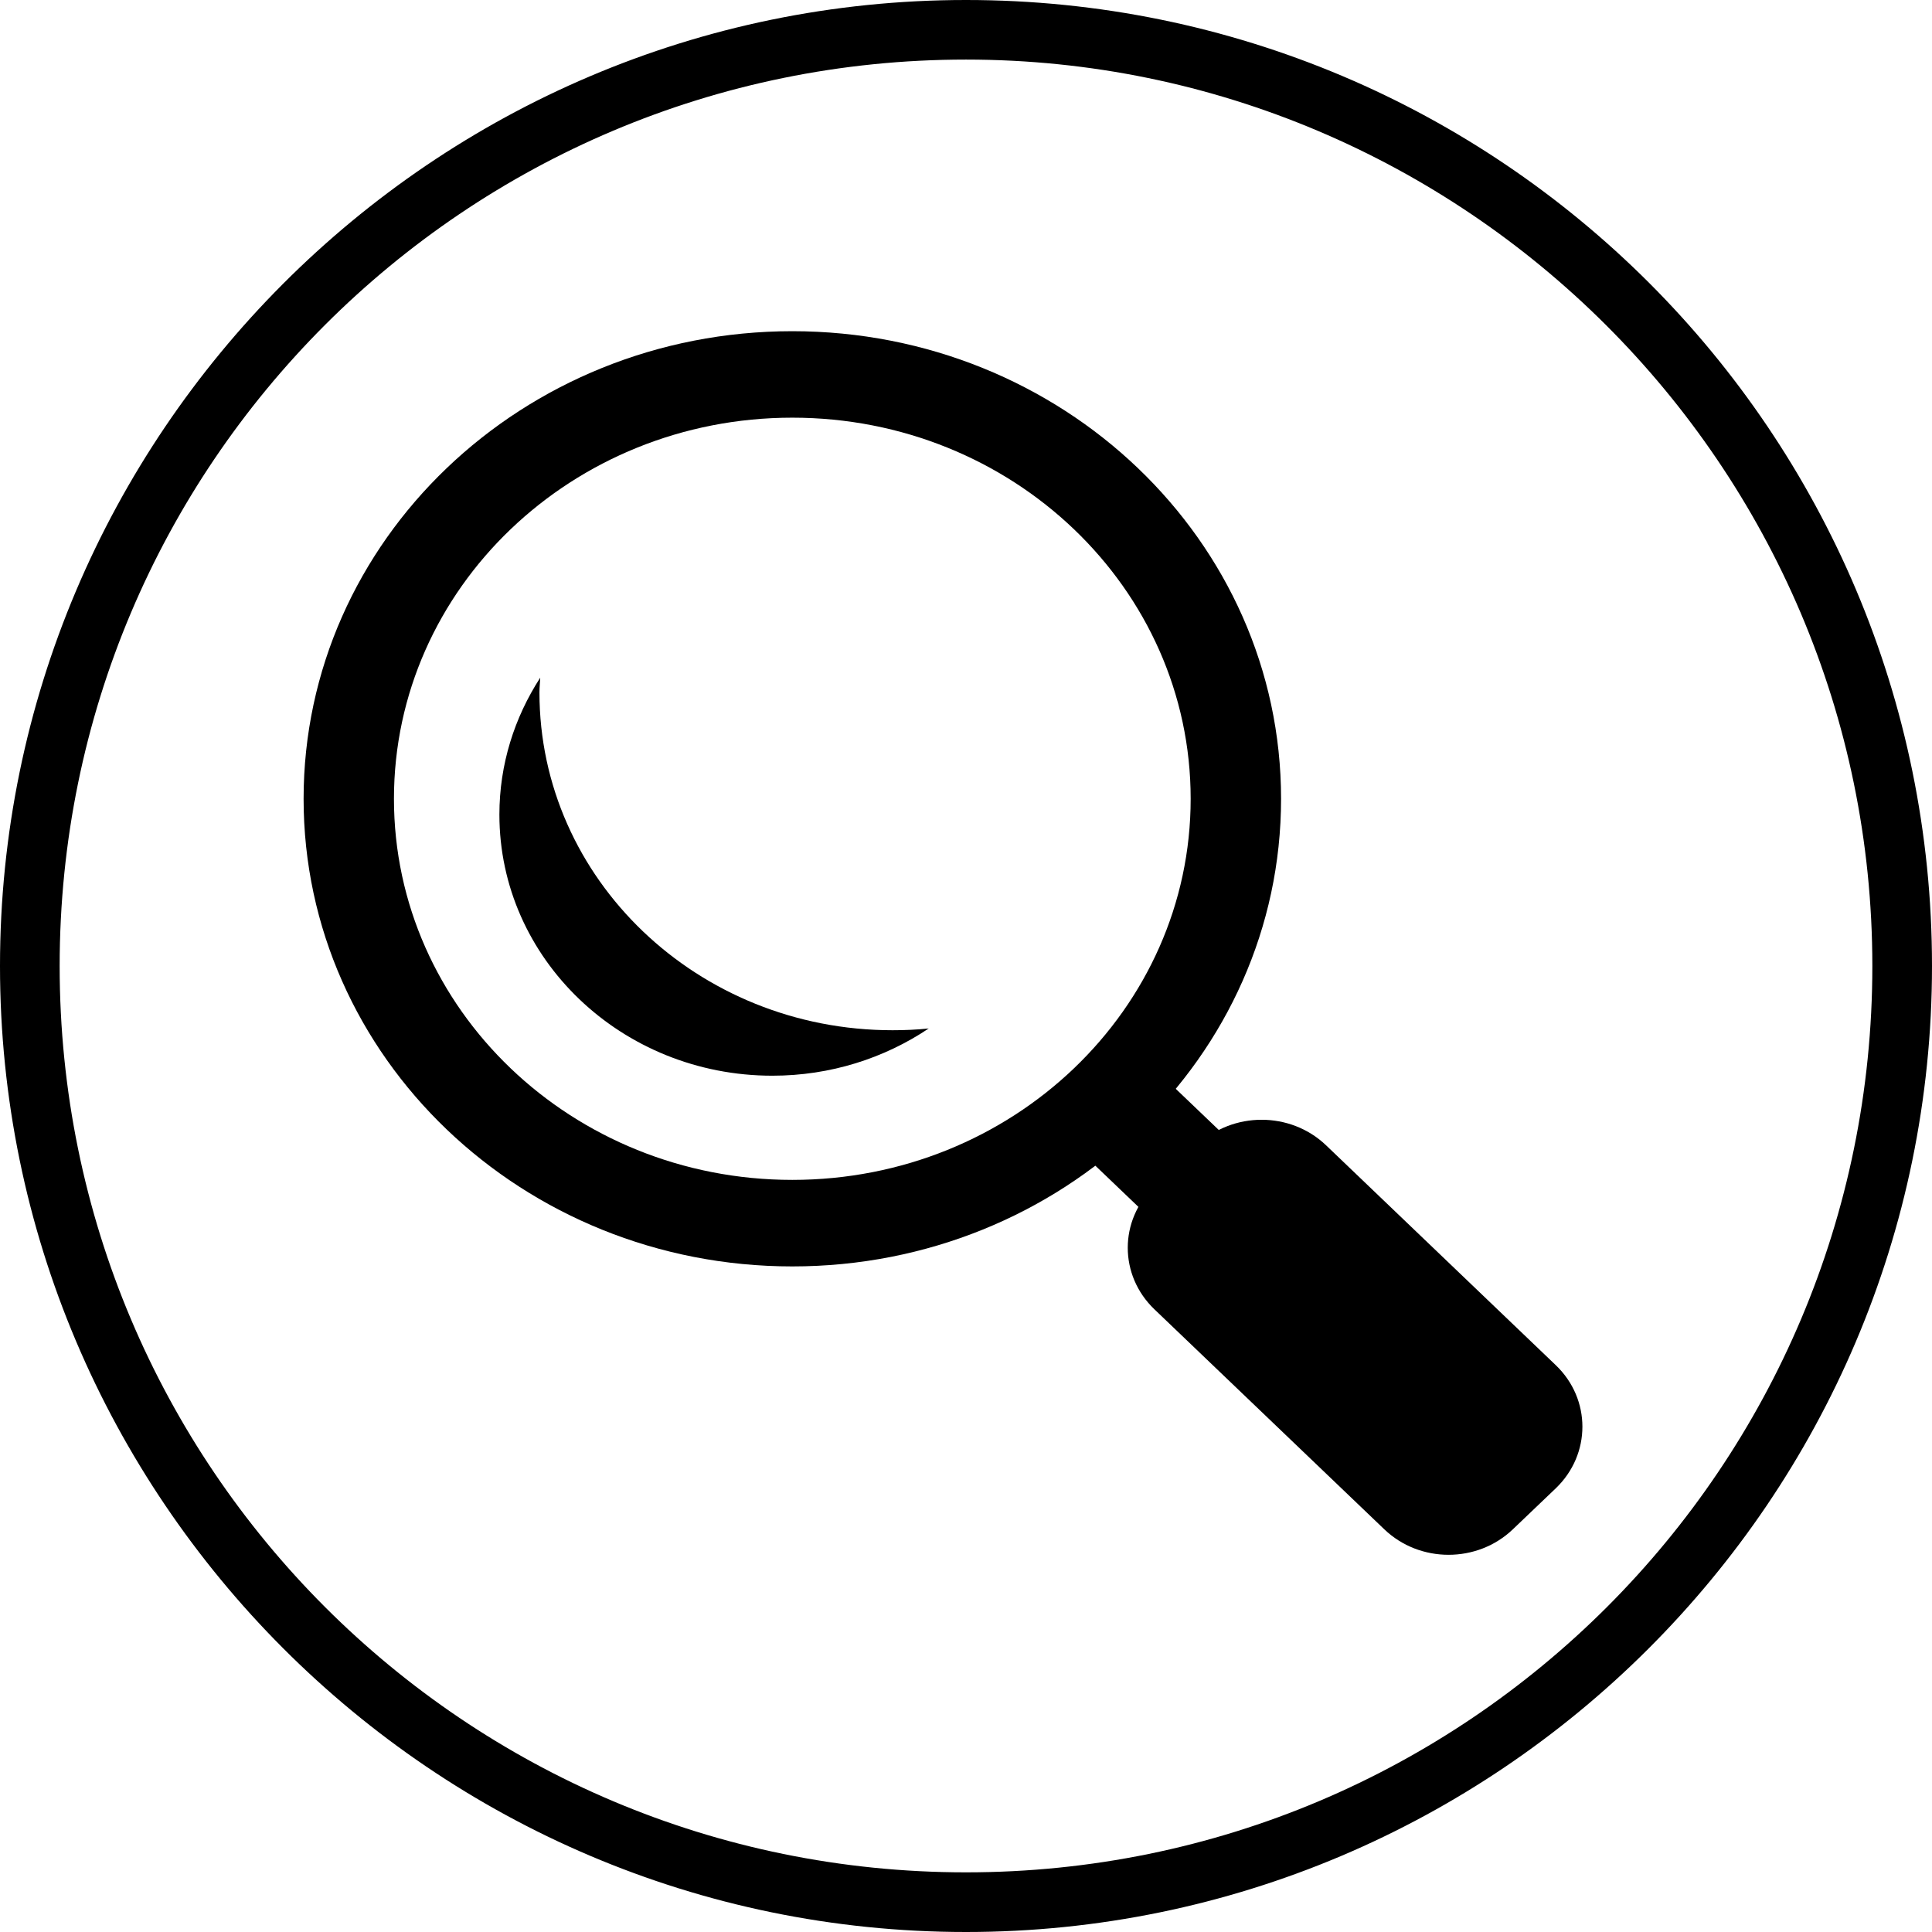 <svg width="210" height="210" viewBox="0 0 210 210" fill="none" xmlns="http://www.w3.org/2000/svg">
<path d="M105 210C46.992 210 0 162.685 0 105C0 47.315 46.992 0 105 0C163.008 0 210 46.992 210 105C210 163.008 162.685 210 105 210ZM105 6.476C50.556 6.476 6.484 50.556 6.484 105C6.484 159.444 50.556 203.516 105 203.516C159.444 203.516 203.516 159.444 203.516 105C203.516 50.556 159.121 6.476 105 6.476Z" fill="black"/>
<path d="M114.623 122.463L123.359 114.104L141.099 131.07L132.363 139.429L114.623 122.463Z" fill="black"/>
<path d="M169.106 148.388C172.965 152.079 172.965 158.072 169.106 161.773L164.446 166.224C160.582 169.925 154.32 169.925 150.462 166.224L125.485 142.322C121.616 138.622 121.616 132.633 125.48 128.943L130.139 124.481C133.998 120.791 140.265 120.791 144.129 124.481L169.106 148.388Z" fill="black"/>
<path d="M86.12 36C56.778 36 33 58.748 33 86.827C33 114.901 56.778 137.654 86.12 137.654C115.463 137.654 139.246 114.901 139.246 86.827C139.246 58.748 115.463 36 86.12 36ZM86.12 128.249C62.201 128.249 42.821 109.709 42.821 86.827C42.821 63.939 62.201 45.399 86.12 45.399C110.04 45.399 129.42 63.939 129.42 86.827C129.42 109.709 110.04 128.249 86.12 128.249Z" fill="black"/>
<path d="M97.014 111.982C75.825 111.982 58.636 95.543 58.636 75.264C58.636 74.726 58.696 74.198 58.723 73.659C55.922 77.987 54.282 83.079 54.282 88.54C54.282 104.218 67.569 116.924 83.951 116.924C90.278 116.924 96.126 115.02 100.949 111.79C99.652 111.925 98.339 111.982 97.014 111.982Z" fill="black"/>
</svg>
